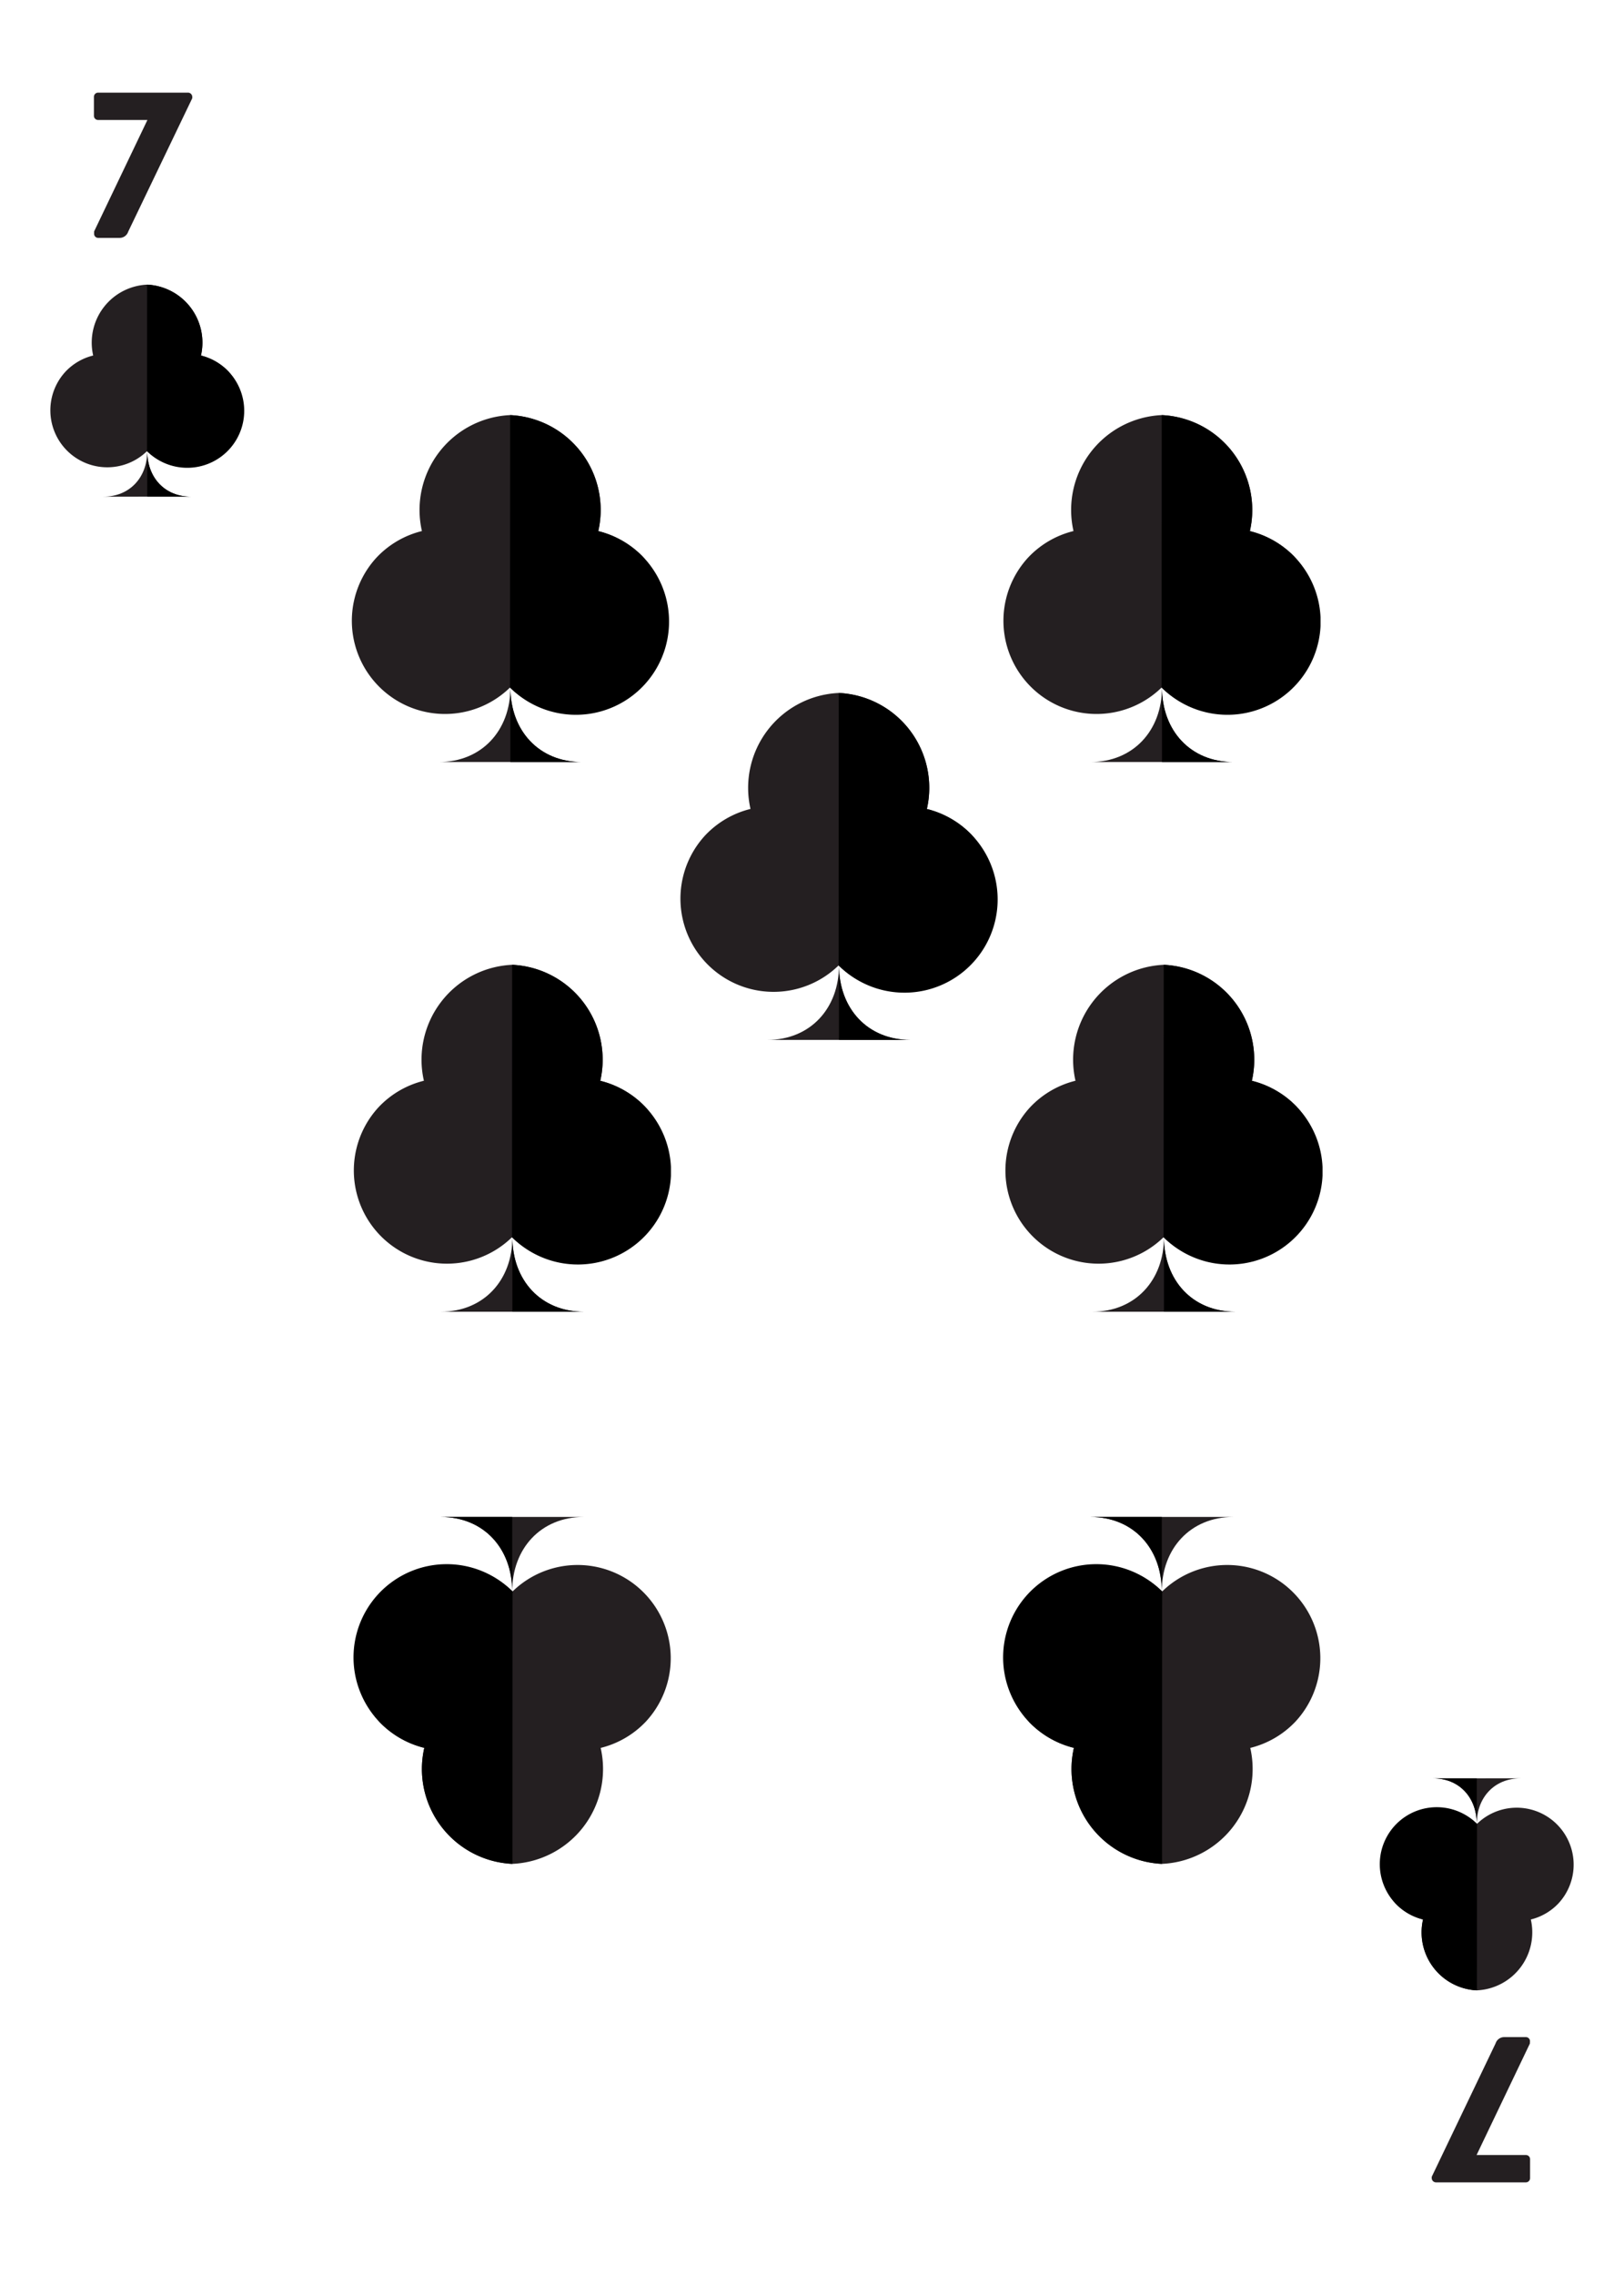 <svg id="Layer_1" data-name="Layer 1" xmlns="http://www.w3.org/2000/svg" xmlns:xlink="http://www.w3.org/1999/xlink" viewBox="0 0 180 252"><defs><style>.cls-1{fill:#241f21;}</style><symbol id="Club_2" data-name="Club 2" viewBox="0 0 97.82 106.75"><path class="cls-1" d="M49,83.83c0,13.23-8.84,22.92-22.07,22.92H71C57.74,106.75,49,97.06,49,83.83Z"/><path class="cls-1" d="M89.92,43.72a28.59,28.59,0,0,0-13.86-8A29.22,29.22,0,0,0,48.93,0,29.22,29.22,0,0,0,21.76,35.68,28.56,28.56,0,0,0,7.88,43.74a28.68,28.68,0,0,0,41,40.09,28.69,28.69,0,0,0,41-40.11Z"/><path d="M49,83.83c0,13.23,8.78,22.92,22,22.92h-22Z"/><path d="M48.89,83.83h0A28.69,28.69,0,1,0,76.06,35.68,29.22,29.22,0,0,0,48.93,0Z"/></symbol></defs><use width="97.82" height="106.75" transform="translate(38.93 45.98) scale(0.36)" xlink:href="#Club_2"/><use width="97.82" height="106.75" transform="translate(111.15 45.98) scale(0.36)" xlink:href="#Club_2"/><use width="97.82" height="106.75" transform="translate(146.41 206.46) rotate(180) scale(0.36)" xlink:href="#Club_2"/><use width="97.82" height="106.75" transform="translate(74.41 206.46) rotate(180) scale(0.36)" xlink:href="#Club_2"/><use width="97.82" height="106.75" transform="translate(39.15 106.87) scale(0.36)" xlink:href="#Club_2"/><use width="97.82" height="106.75" transform="translate(111.37 106.87) scale(0.36)" xlink:href="#Club_2"/><use width="97.82" height="106.75" transform="translate(75.35 76.76) scale(0.36)" xlink:href="#Club_2"/><path class="cls-1" d="M10.43,25.64l5.91-12.35H10.86a.46.46,0,0,1-.45-.45V10.71a.47.47,0,0,1,.45-.45h10a.48.48,0,0,1,.45.45v.17L14.21,25.66a1,1,0,0,1-1,.69H10.9a.45.45,0,0,1-.47-.45Z"/><path class="cls-1" d="M169.57,226.36l-5.91,12.35h5.48a.46.46,0,0,1,.45.45v2.13a.47.47,0,0,1-.45.45h-10a.48.48,0,0,1-.45-.45v-.17l7.08-14.78a1,1,0,0,1,1-.69h2.34a.45.45,0,0,1,.47.45Z"/><use width="97.82" height="106.75" transform="translate(5.54 31.53) scale(0.22)" xlink:href="#Club_2"/><use width="97.82" height="106.75" transform="translate(174.46 220.47) rotate(180) scale(0.22)" xlink:href="#Club_2"/></svg>